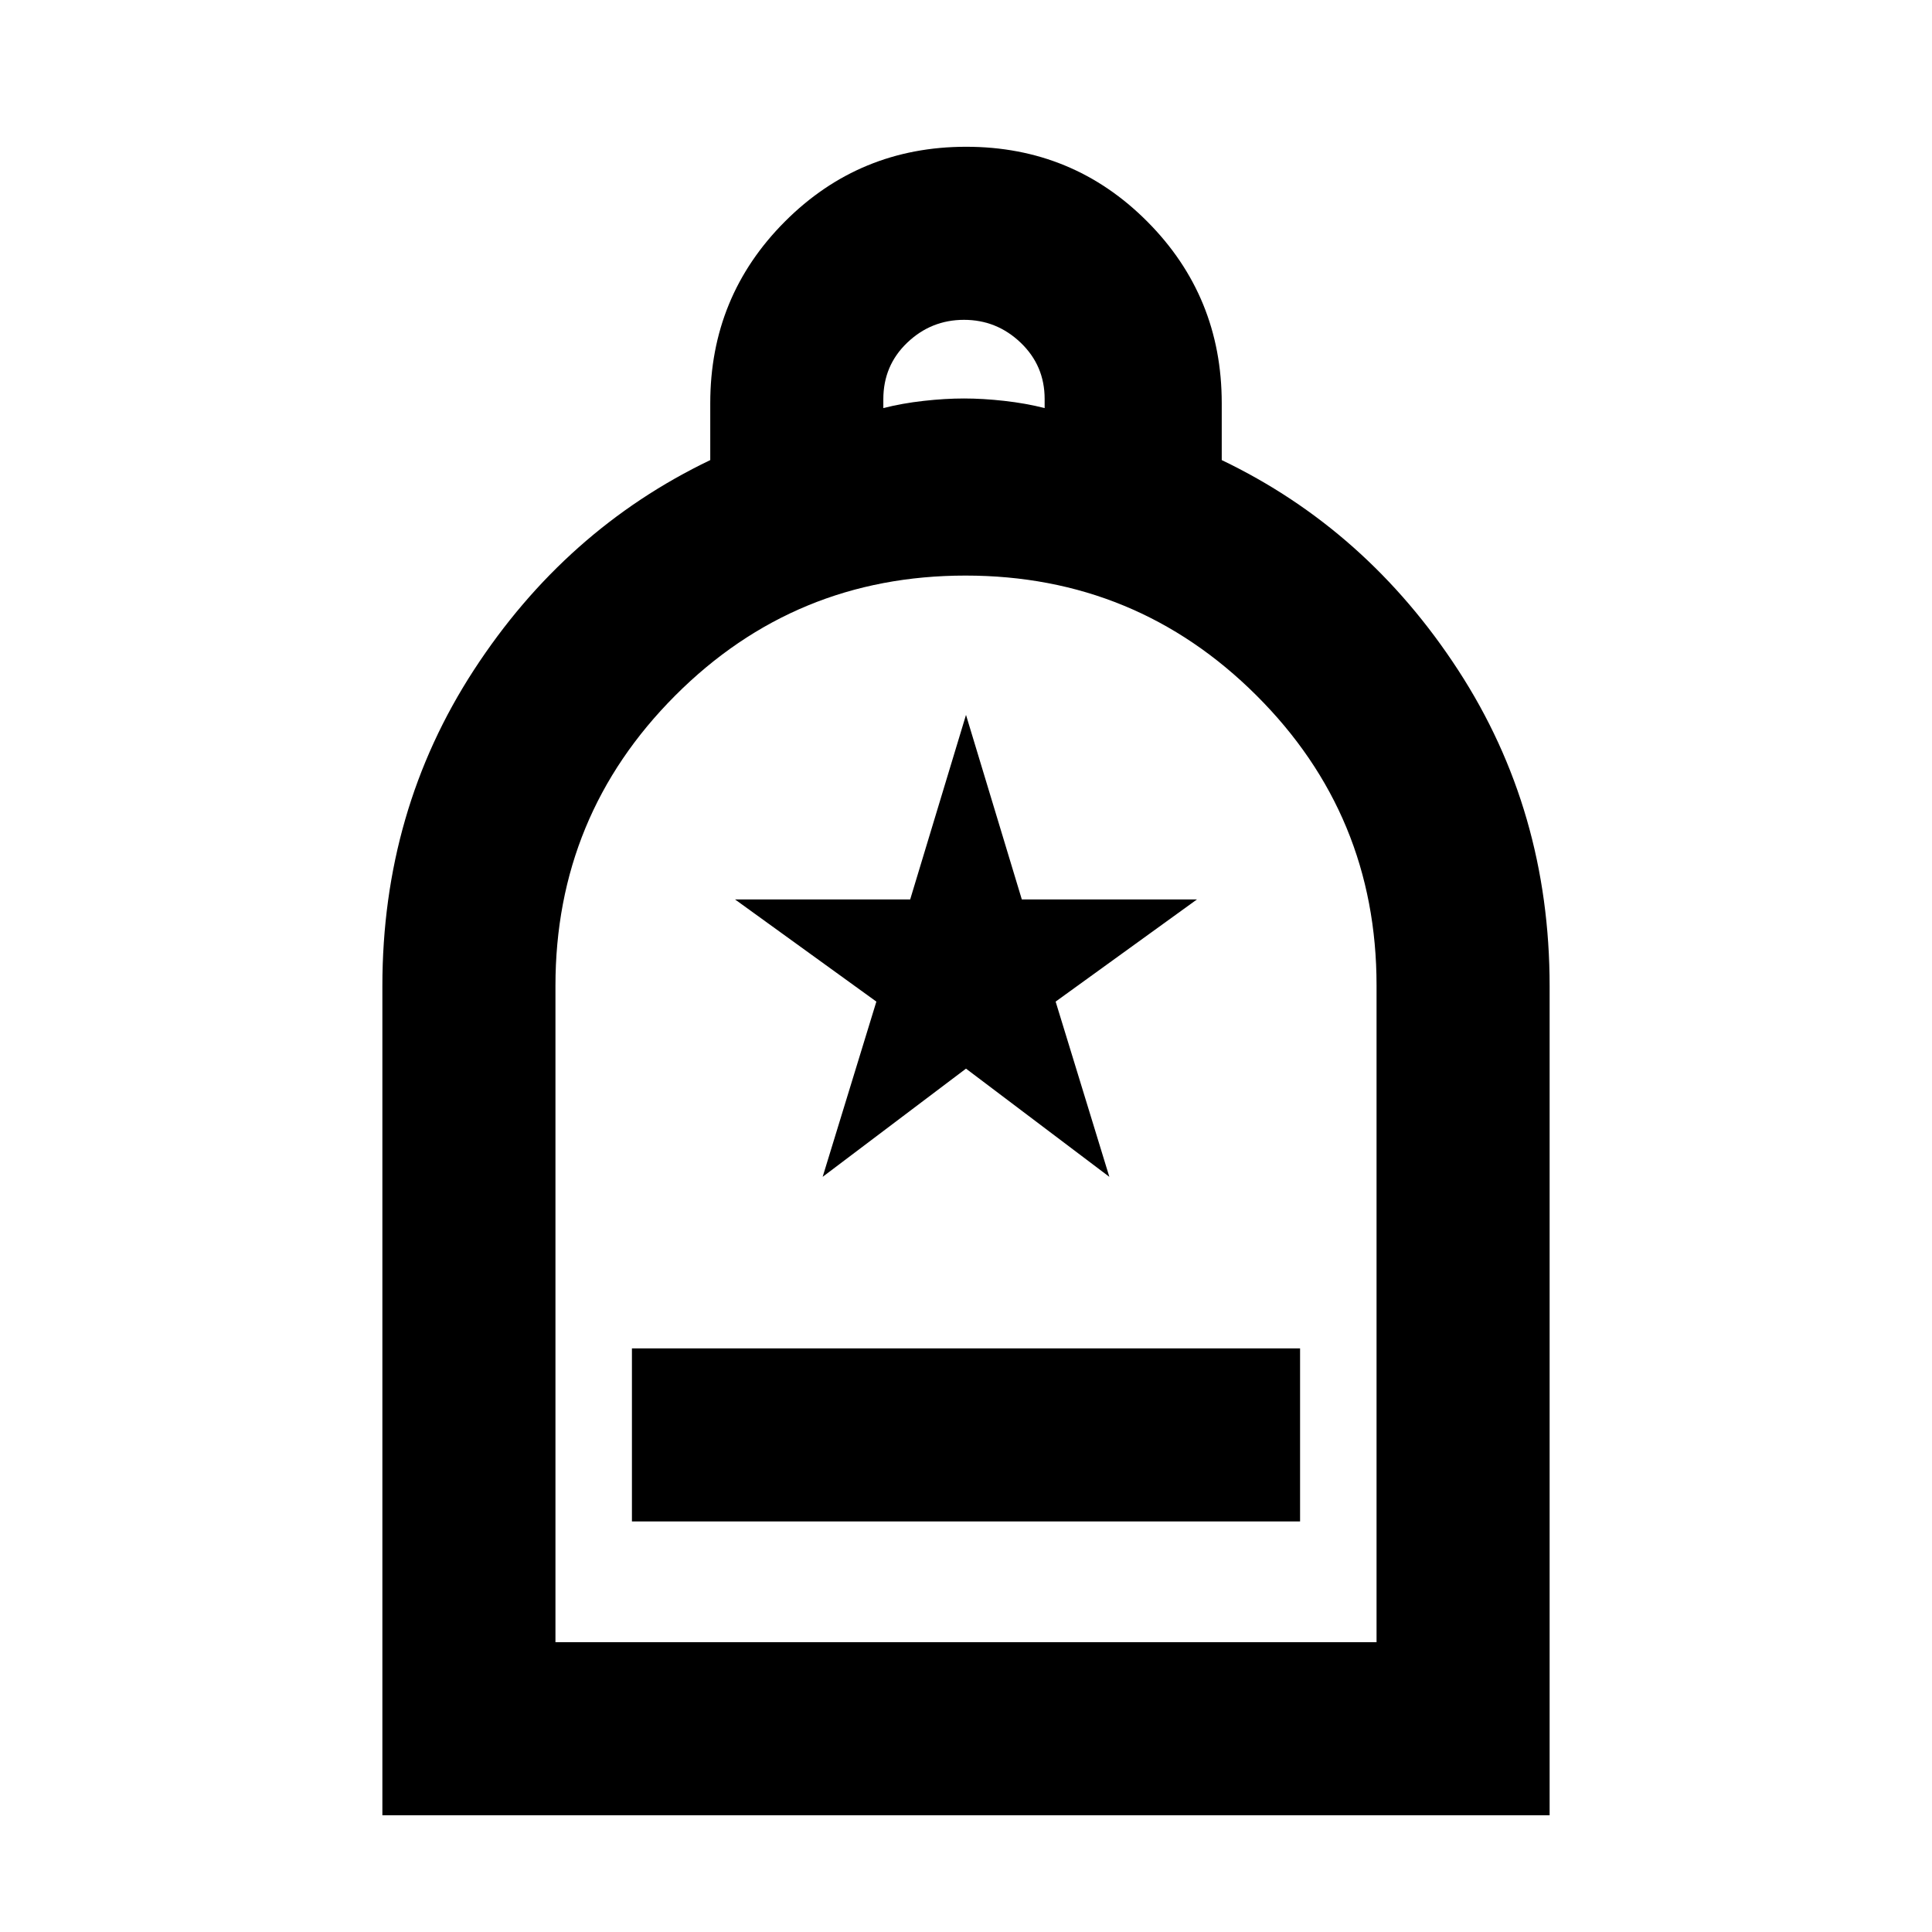 <svg xmlns="http://www.w3.org/2000/svg" height="24" viewBox="0 -960 960 960" width="24"><path d="M314.001-204.001h331.998v-85.998H314.001v85.998Zm-124 146V-470q0-87.154 45.423-156.999 45.424-69.846 117.5-104.385v-28.29q0-53.084 37.09-90.242 37.091-37.158 90.077-37.158 52.985 0 89.985 37.158t37 90.242v28.29q72.076 34.539 117.5 104.385Q769.999-557.154 769.999-470v411.998H190.001ZM276-144h408v-326.352Q684-555 624.26-614.5 564.519-674 479.76-674 395-674 335.5-614.375 276-554.75 276-470.154V-144Zm162.923-613.229q9.384-2.385 20.038-3.577 10.654-1.193 20.039-1.193 9.385 0 20.039 1.193 10.654 1.192 20.038 3.577v-4.559q0-16.518-11.885-27.903-11.884-11.385-28.192-11.385t-28.192 11.34q-11.885 11.339-11.885 28.101v4.406ZM276-144H684 276Zm132.77-231.231L480-429l71.23 53.769-26.692-87.077 70.231-50.769h-87.033L480-604.769l-27.736 91.692h-87.033l70.231 50.769-26.692 87.077Z"/></svg>